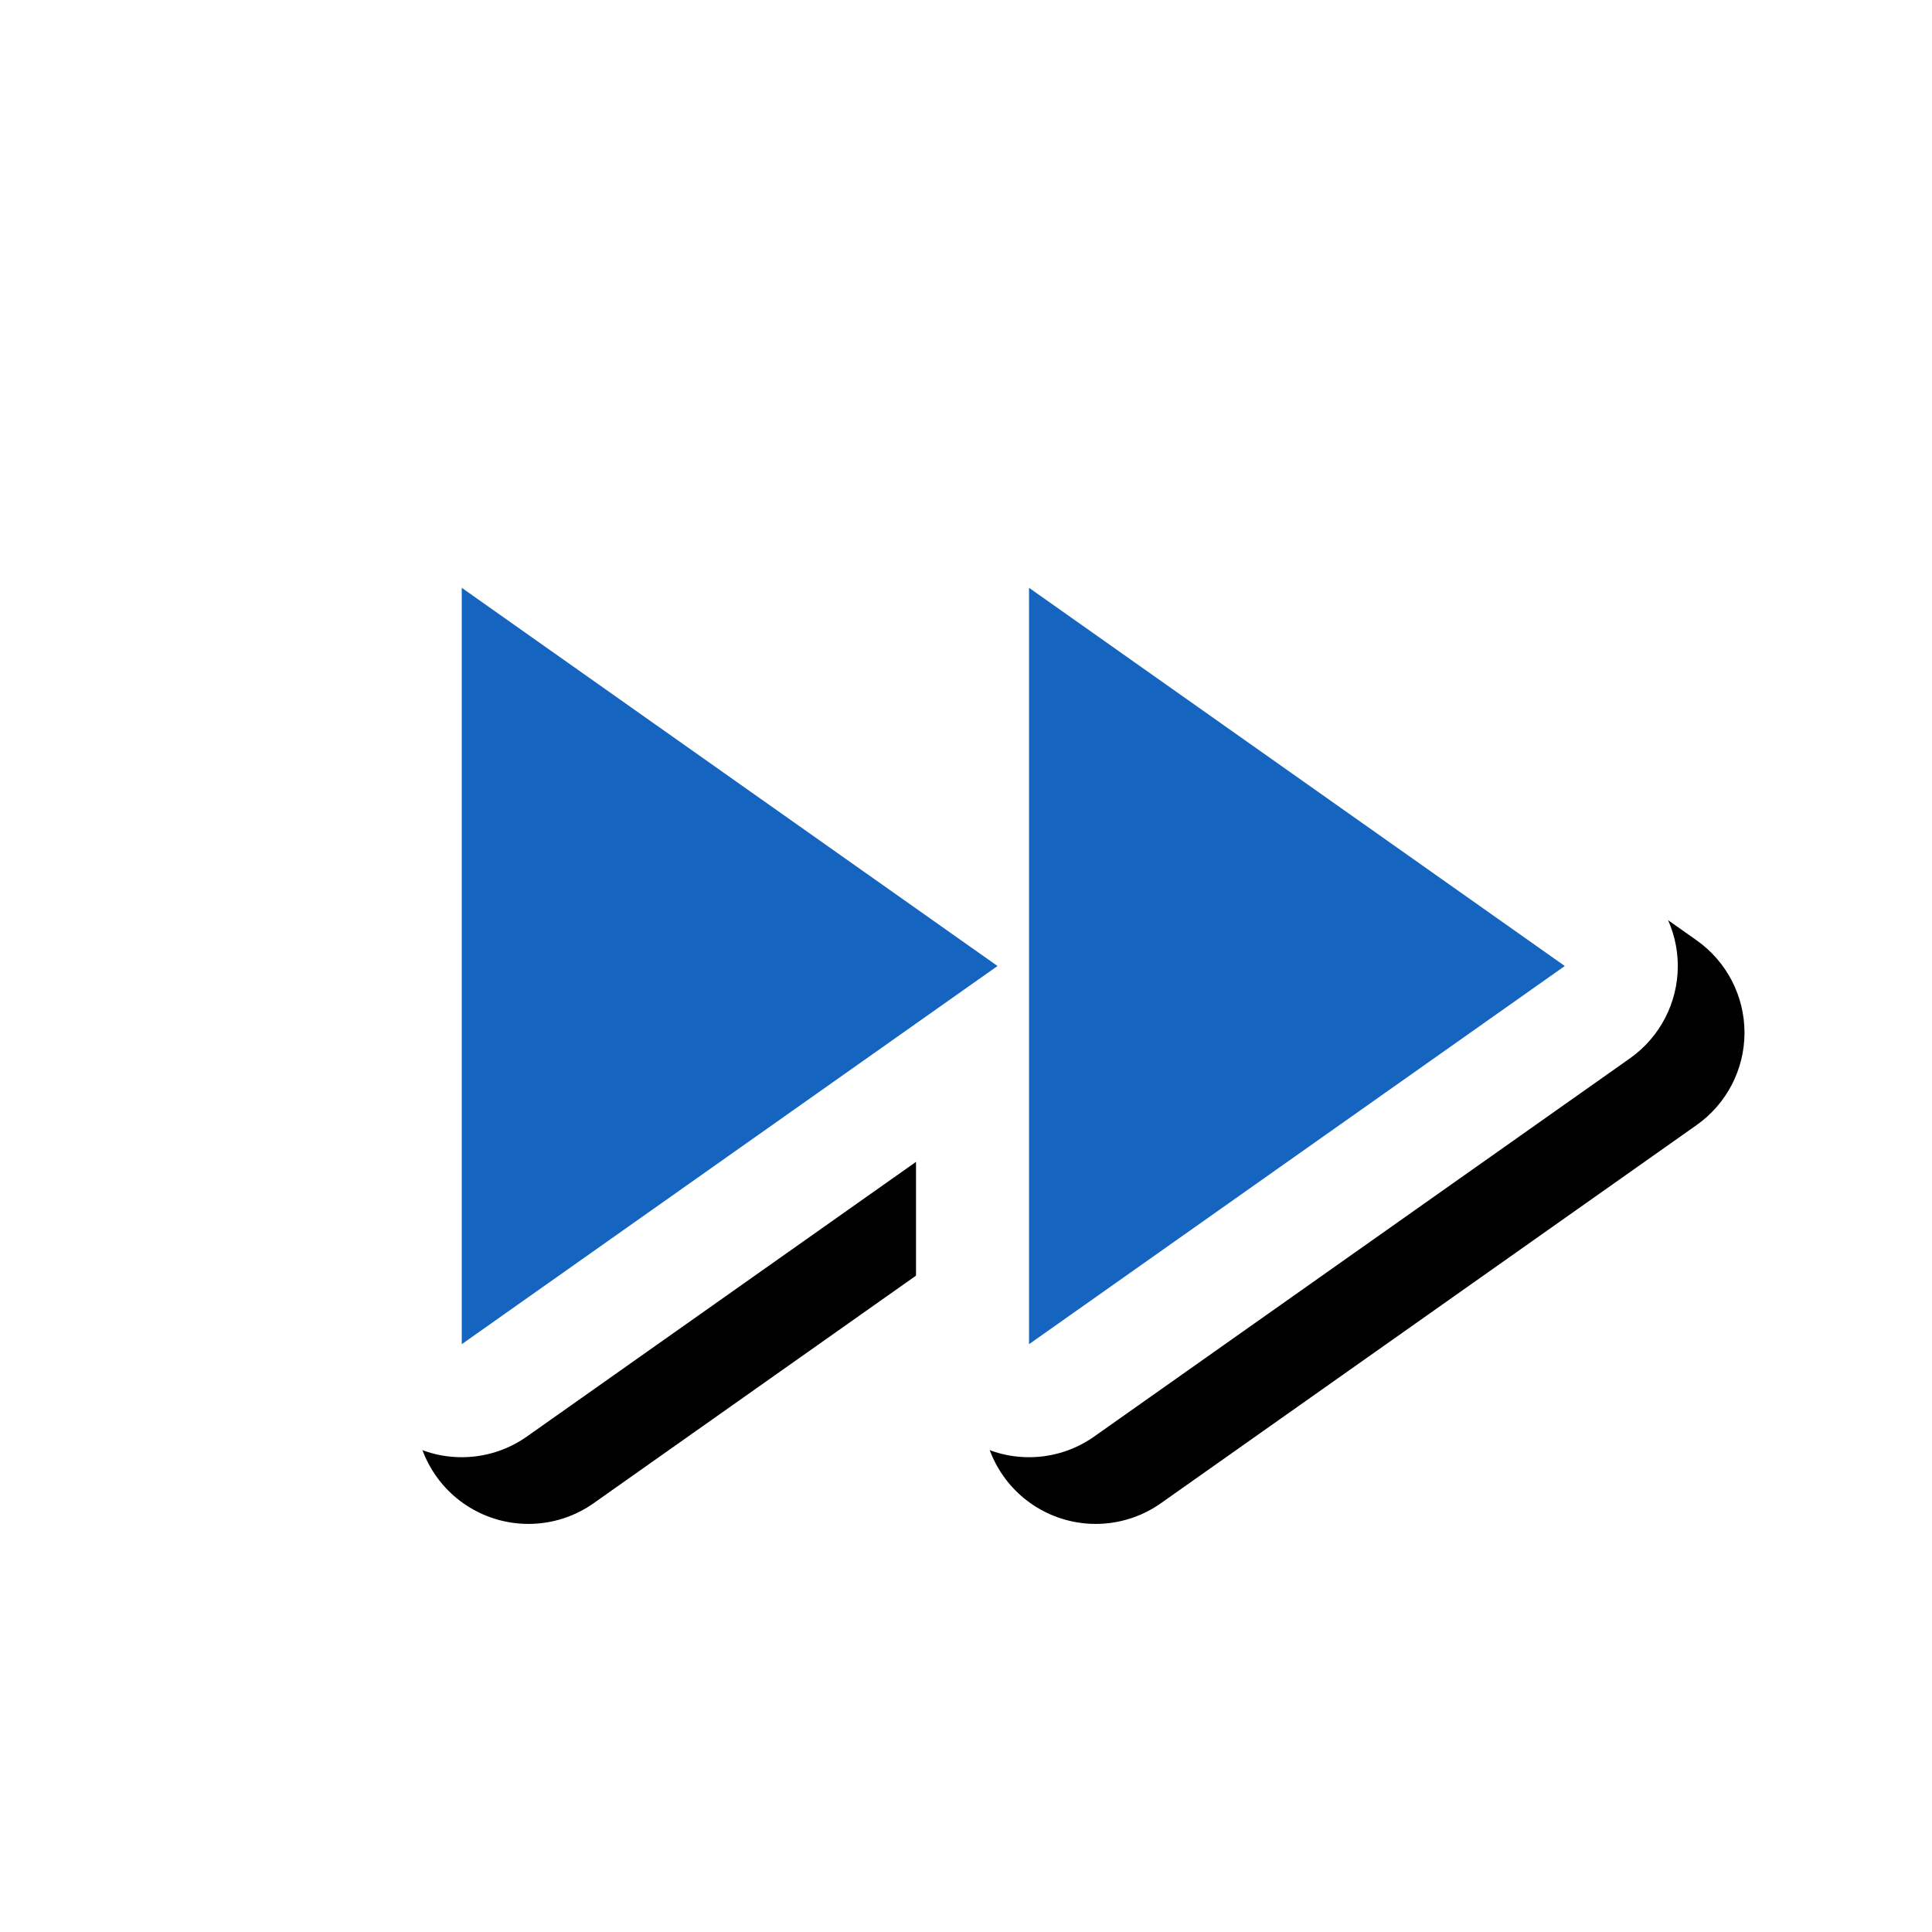 <svg version="1.1" xmlns="http://www.w3.org/2000/svg" xmlns:xlink="http://www.w3.org/1999/xlink" viewBox="0,0,1024,1024">
	<!-- Color names: teamapps-color-1, teamapps-effect-color-1 -->
	<desc>fast_forward icon - Licensed under Apache License v2.0 (http://www.apache.org/licenses/LICENSE-2.0) - Created with Iconfu.com - Derivative work of Material icons (Copyright Google Inc.)</desc>
	<defs>
		<filter id="filter-ExujvLl9" x="-9%" y="-12%" width="154%" height="185%" color-interpolation-filters="sRGB">
			<feColorMatrix values="1 0 0 0 0 0 1 0 0 0 0 0 1 0 0 0 0 0 0.17 0" in="SourceGraphic"/>
			<feOffset dx="14.14" dy="14.14"/>
			<feGaussianBlur stdDeviation="11" result="blur0"/>
			<feColorMatrix values="1 0 0 0 0 0 1 0 0 0 0 0 1 0 0 0 0 0 0.25 0" in="SourceGraphic"/>
			<feOffset dx="21.21" dy="21.21"/>
			<feGaussianBlur stdDeviation="20" result="blur1"/>
			<feMerge>
				<feMergeNode in="blur0"/>
				<feMergeNode in="blur1"/>
			</feMerge>
		</filter>
	</defs>
	<g fill="none" fill-rule="nonzero" style="mix-blend-mode: normal">
		<path d="M279.28,262.61l206.22,145.57v-96.63c0,-22.38 12.47,-42.89 32.34,-53.19c19.87,-10.3 43.82,-8.66 62.11,4.25l283.96,200.45c15.9,11.22 25.36,29.48 25.36,48.94c0,19.46 -9.46,37.71 -25.36,48.94l-283.96,200.45c-18.28,12.91 -42.24,14.54 -62.11,4.25c-19.87,-10.3 -32.34,-30.81 -32.34,-53.19v-96.63l-206.22,145.57c-18.28,12.91 -42.24,14.54 -62.11,4.25c-19.87,-10.3 -32.34,-30.81 -32.34,-53.19v-400.9c0,-22.38 12.47,-42.89 32.34,-53.19c19.87,-10.3 43.82,-8.66 62.11,4.25z" fill="#000000" filter="url(#filter-ExujvLl9)"/>
		<g color="#ffffff" class="teamapps-effect-color-1">
			<path d="M279.28,262.61l206.22,145.57v-96.63c0,-22.38 12.47,-42.89 32.34,-53.19c19.87,-10.3 43.82,-8.66 62.11,4.25l283.96,200.45c15.9,11.22 25.36,29.48 25.36,48.94c0,19.46 -9.46,37.71 -25.36,48.94l-283.96,200.45c-18.28,12.91 -42.24,14.54 -62.11,4.25c-19.87,-10.3 -32.34,-30.81 -32.34,-53.19v-96.63l-206.22,145.57c-18.28,12.91 -42.24,14.54 -62.11,4.25c-19.87,-10.3 -32.34,-30.81 -32.34,-53.19v-400.9c0,-22.38 12.47,-42.89 32.34,-53.19c19.87,-10.3 43.82,-8.66 62.11,4.25z" fill="currentColor"/>
		</g>
		<g>
			<g color="#1565c0" class="teamapps-color-1">
				<path d="M244.74,311.55l283.96,200.45l-283.96,200.45zM829.37,512l-283.96,200.45v-400.9z" fill="currentColor"/>
			</g>
		</g>
	</g>
</svg>
